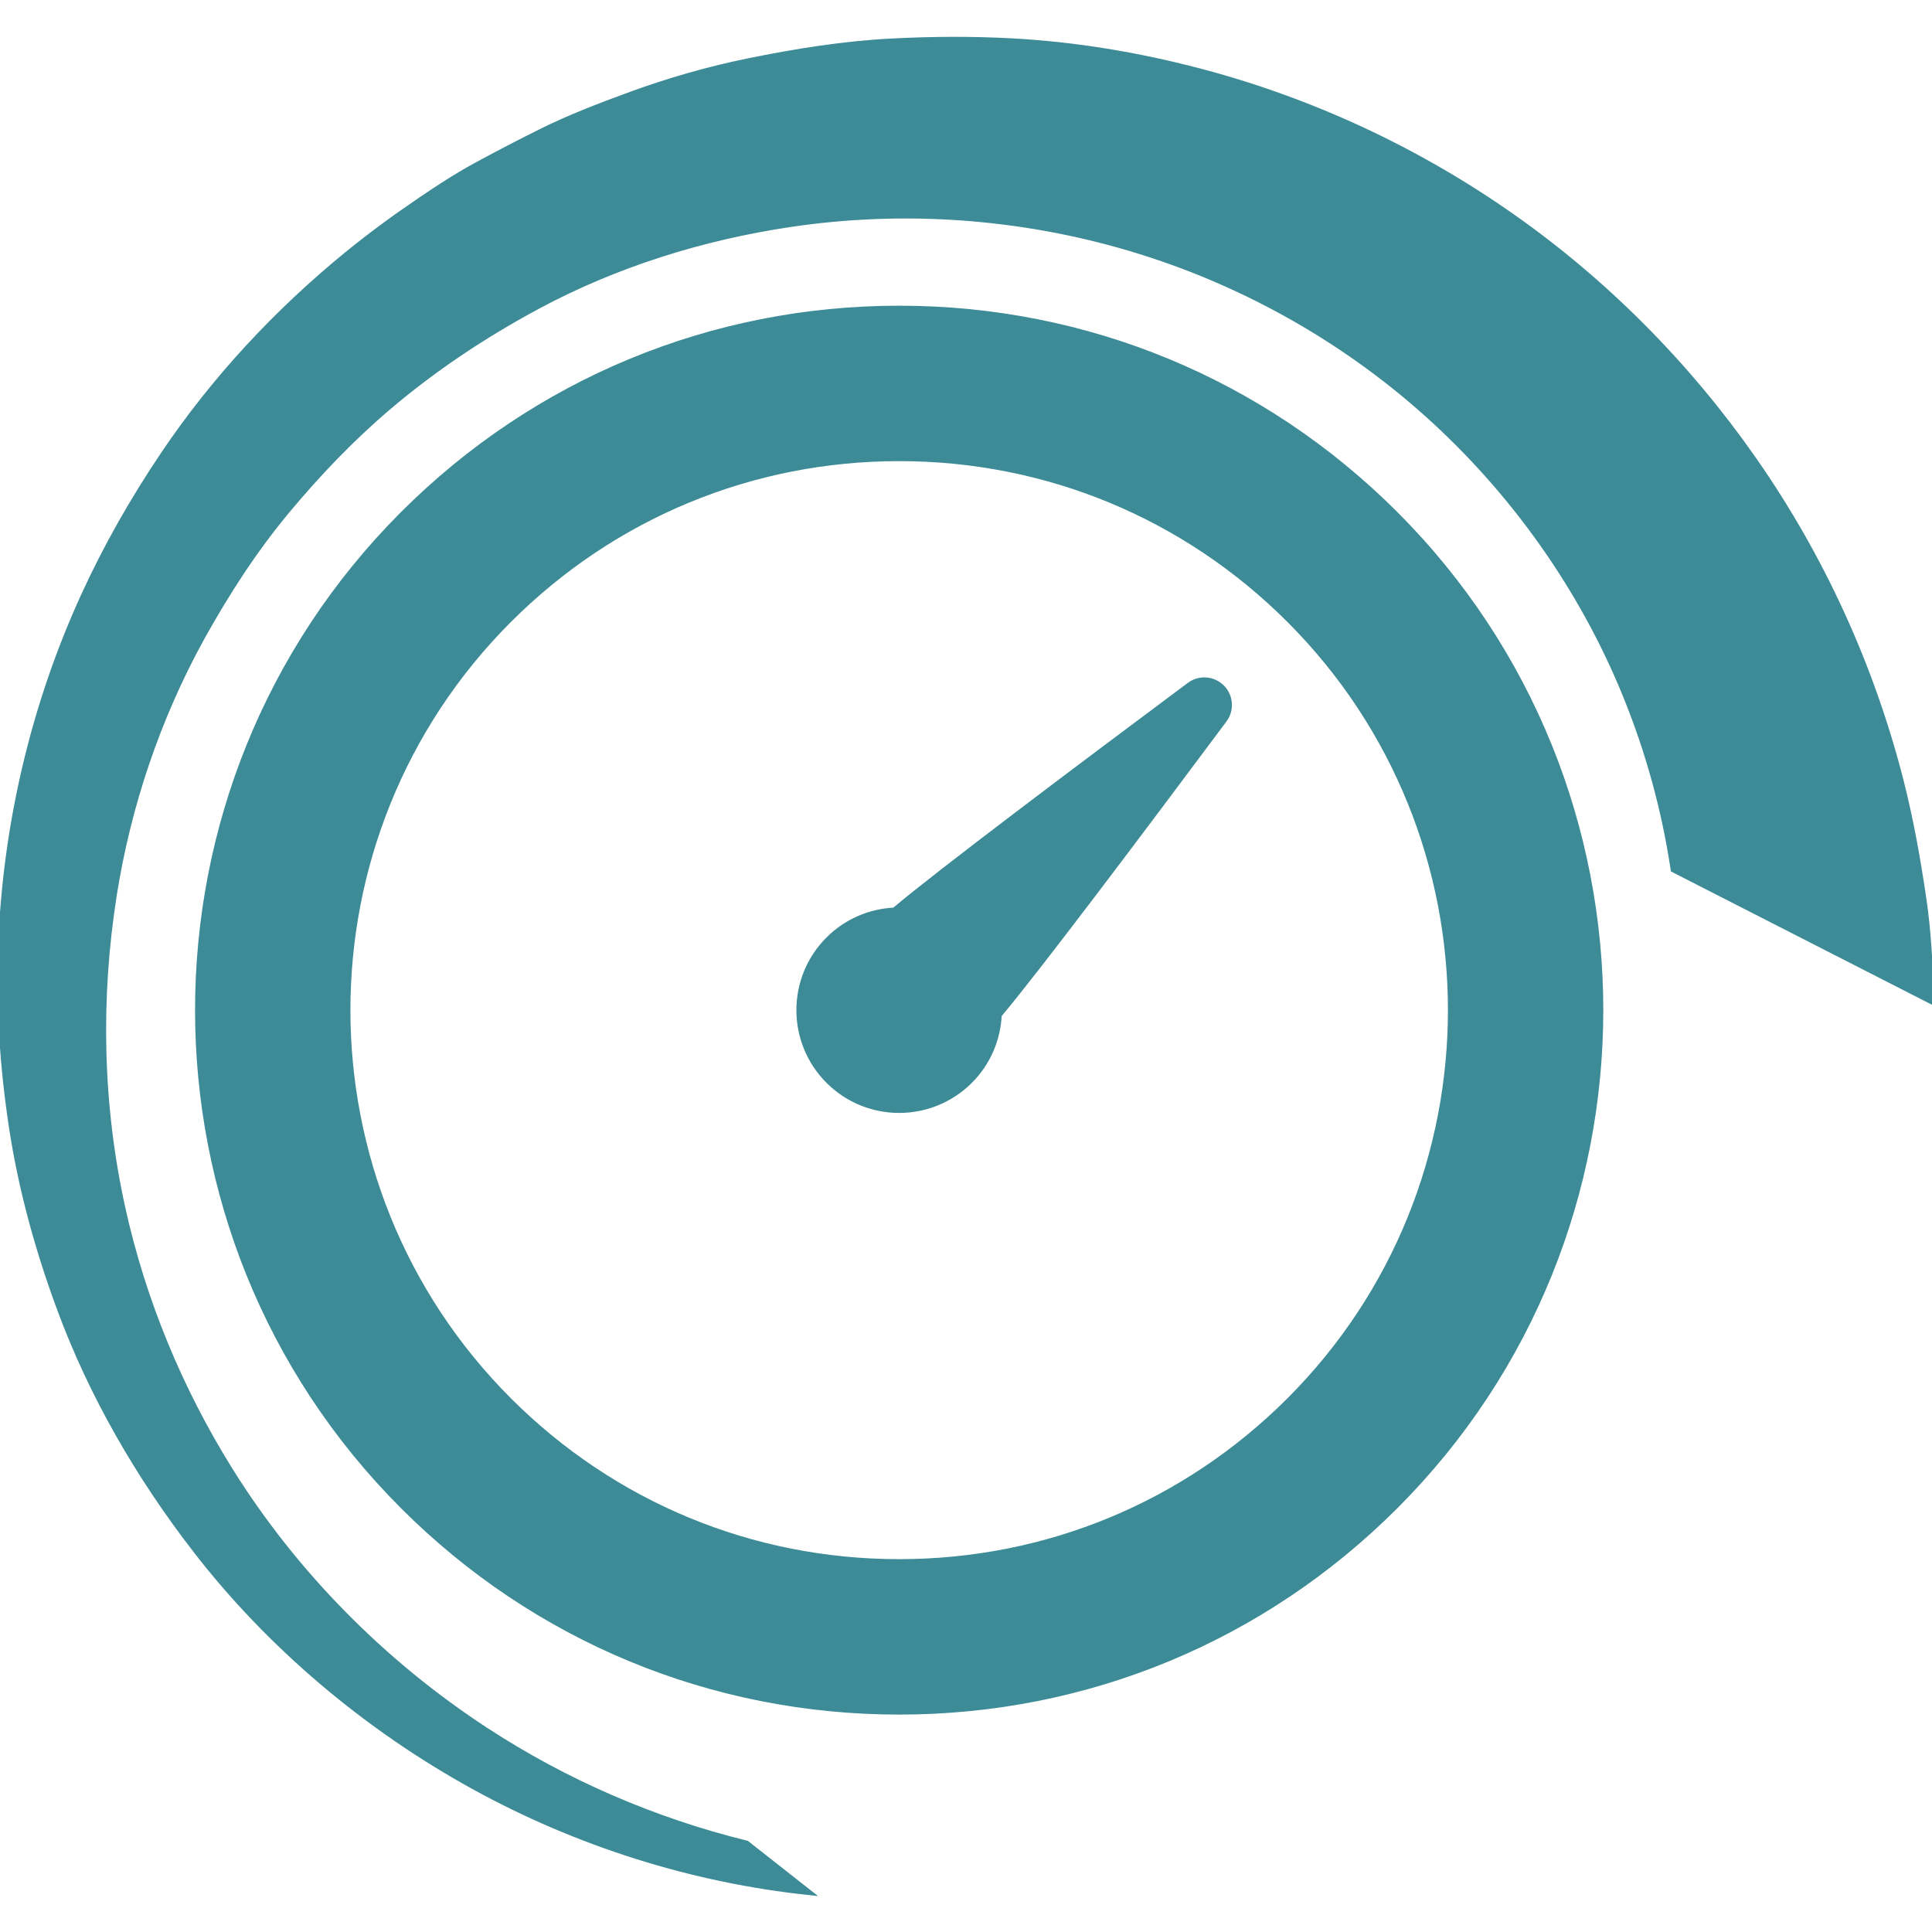 <!DOCTYPE svg PUBLIC "-//W3C//DTD SVG 1.1//EN" "http://www.w3.org/Graphics/SVG/1.1/DTD/svg11.dtd">
<!-- Uploaded to: SVG Repo, www.svgrepo.com, Transformed by: SVG Repo Mixer Tools -->
<svg fill="#3c8b96" height="800px" width="800px" version="1.1" id="Capa_1" xmlns="http://www.w3.org/2000/svg" xmlns:xlink="http://www.w3.org/1999/xlink" viewBox="0 0 385.33 385.33" xml:space="preserve" stroke="#3c8b96">
<g id="SVGRepo_bgCarrier" stroke-width="0"/>
<g id="SVGRepo_tracerCarrier" stroke-linecap="round" stroke-linejoin="round"/>
<g id="SVGRepo_iconCarrier"> <g> <path d="M179.338,61.47c-37.396,0-72.553,14.562-98.996,41.004c-54.584,54.585-54.584,143.403,0,197.99 c26.443,26.442,61.6,41.004,98.996,41.004c37.396,0,72.553-14.561,98.995-41.004c54.584-54.587,54.584-143.405,0-197.99 C251.891,76.031,216.733,61.47,179.338,61.47z M257.12,279.251c-20.776,20.775-48.4,32.217-77.782,32.217 c-29.383,0-57.007-11.441-77.782-32.217c-42.889-42.89-42.889-112.676-0.001-155.564c20.776-20.775,48.4-32.217,77.783-32.217 c29.382,0,57.006,11.441,77.782,32.217C300.009,166.575,300.008,236.361,257.12,279.251z"/> <path d="M237.214,136.594c-22.619,16.857-49.848,37.341-58.857,44.921c-4.787,0.234-9.506,2.156-13.161,5.812 c-7.811,7.811-7.811,20.475,0,28.285c7.811,7.811,20.475,7.811,28.284,0c3.656-3.655,5.578-8.375,5.812-13.161 c7.578-9.008,28.063-36.238,44.921-58.859c1.482-1.99,1.281-4.768-0.475-6.522C241.982,135.311,239.204,135.111,237.214,136.594z"/> <path d="M383.727,179.414c-1.166-7.912-2.544-15.734-4.513-23.488c-5.835-22.967-15.779-44.793-29.342-64.23 c-13.123-18.807-29.456-35.342-48.225-48.535c-18.921-13.303-40.19-23.199-62.568-29.061c-12.207-3.197-24.781-5.289-37.388-5.957 c-7.982-0.422-15.858-0.375-23.828,0.039c-9.674,0.503-19.252,2.036-28.729,3.976c-7.975,1.632-15.927,3.919-23.568,6.724 c-6.023,2.209-12.05,4.51-17.8,7.377c-4.413,2.201-8.775,4.459-13.104,6.828c-3.728,2.037-7.34,4.404-10.85,6.785 c-5.002,3.395-9.864,6.941-14.551,10.764C55.188,62.111,42.612,75.609,32.477,90.697c-6.06,9.021-11.402,18.387-15.916,28.285 c-9.957,21.83-15.518,45.664-16.432,69.631c-0.463,12.109,0.336,24.193,2.151,36.166c1.889,12.445,5.257,24.576,9.619,36.371 c6.376,17.23,15.721,33.32,26.919,47.846c14.908,19.338,34.262,35.602,55.623,47.371c20.627,11.363,43.615,18.652,67.045,21.115 l-12.557-9.871c-18.468-4.537-36.207-12.221-52.097-22.619c-20.388-13.344-38.025-31.142-50.921-51.834 c-10.021-16.078-17.358-33.799-21.433-52.311c-4.519-20.531-4.952-41.691-1.673-62.422c2.818-17.818,8.749-35.326,17.449-51.127 c4.958-8.93,10.488-17.527,17.035-25.387c6.186-7.426,12.848-14.4,20.221-20.666c9.127-7.758,19.05-14.346,29.585-20.023 c15.679-8.447,32.999-13.836,50.582-16.453c22.586-3.363,45.942-1.682,67.824,4.838c21.839,6.508,42.192,17.848,59.151,33.078 c17.131,15.389,30.85,34.701,39.526,56.045c4.544,11.178,7.757,22.809,9.533,34.744l51.616,26.361 C384.975,193.033,384.721,186.16,383.727,179.414z"/> </g> </g>
</svg>